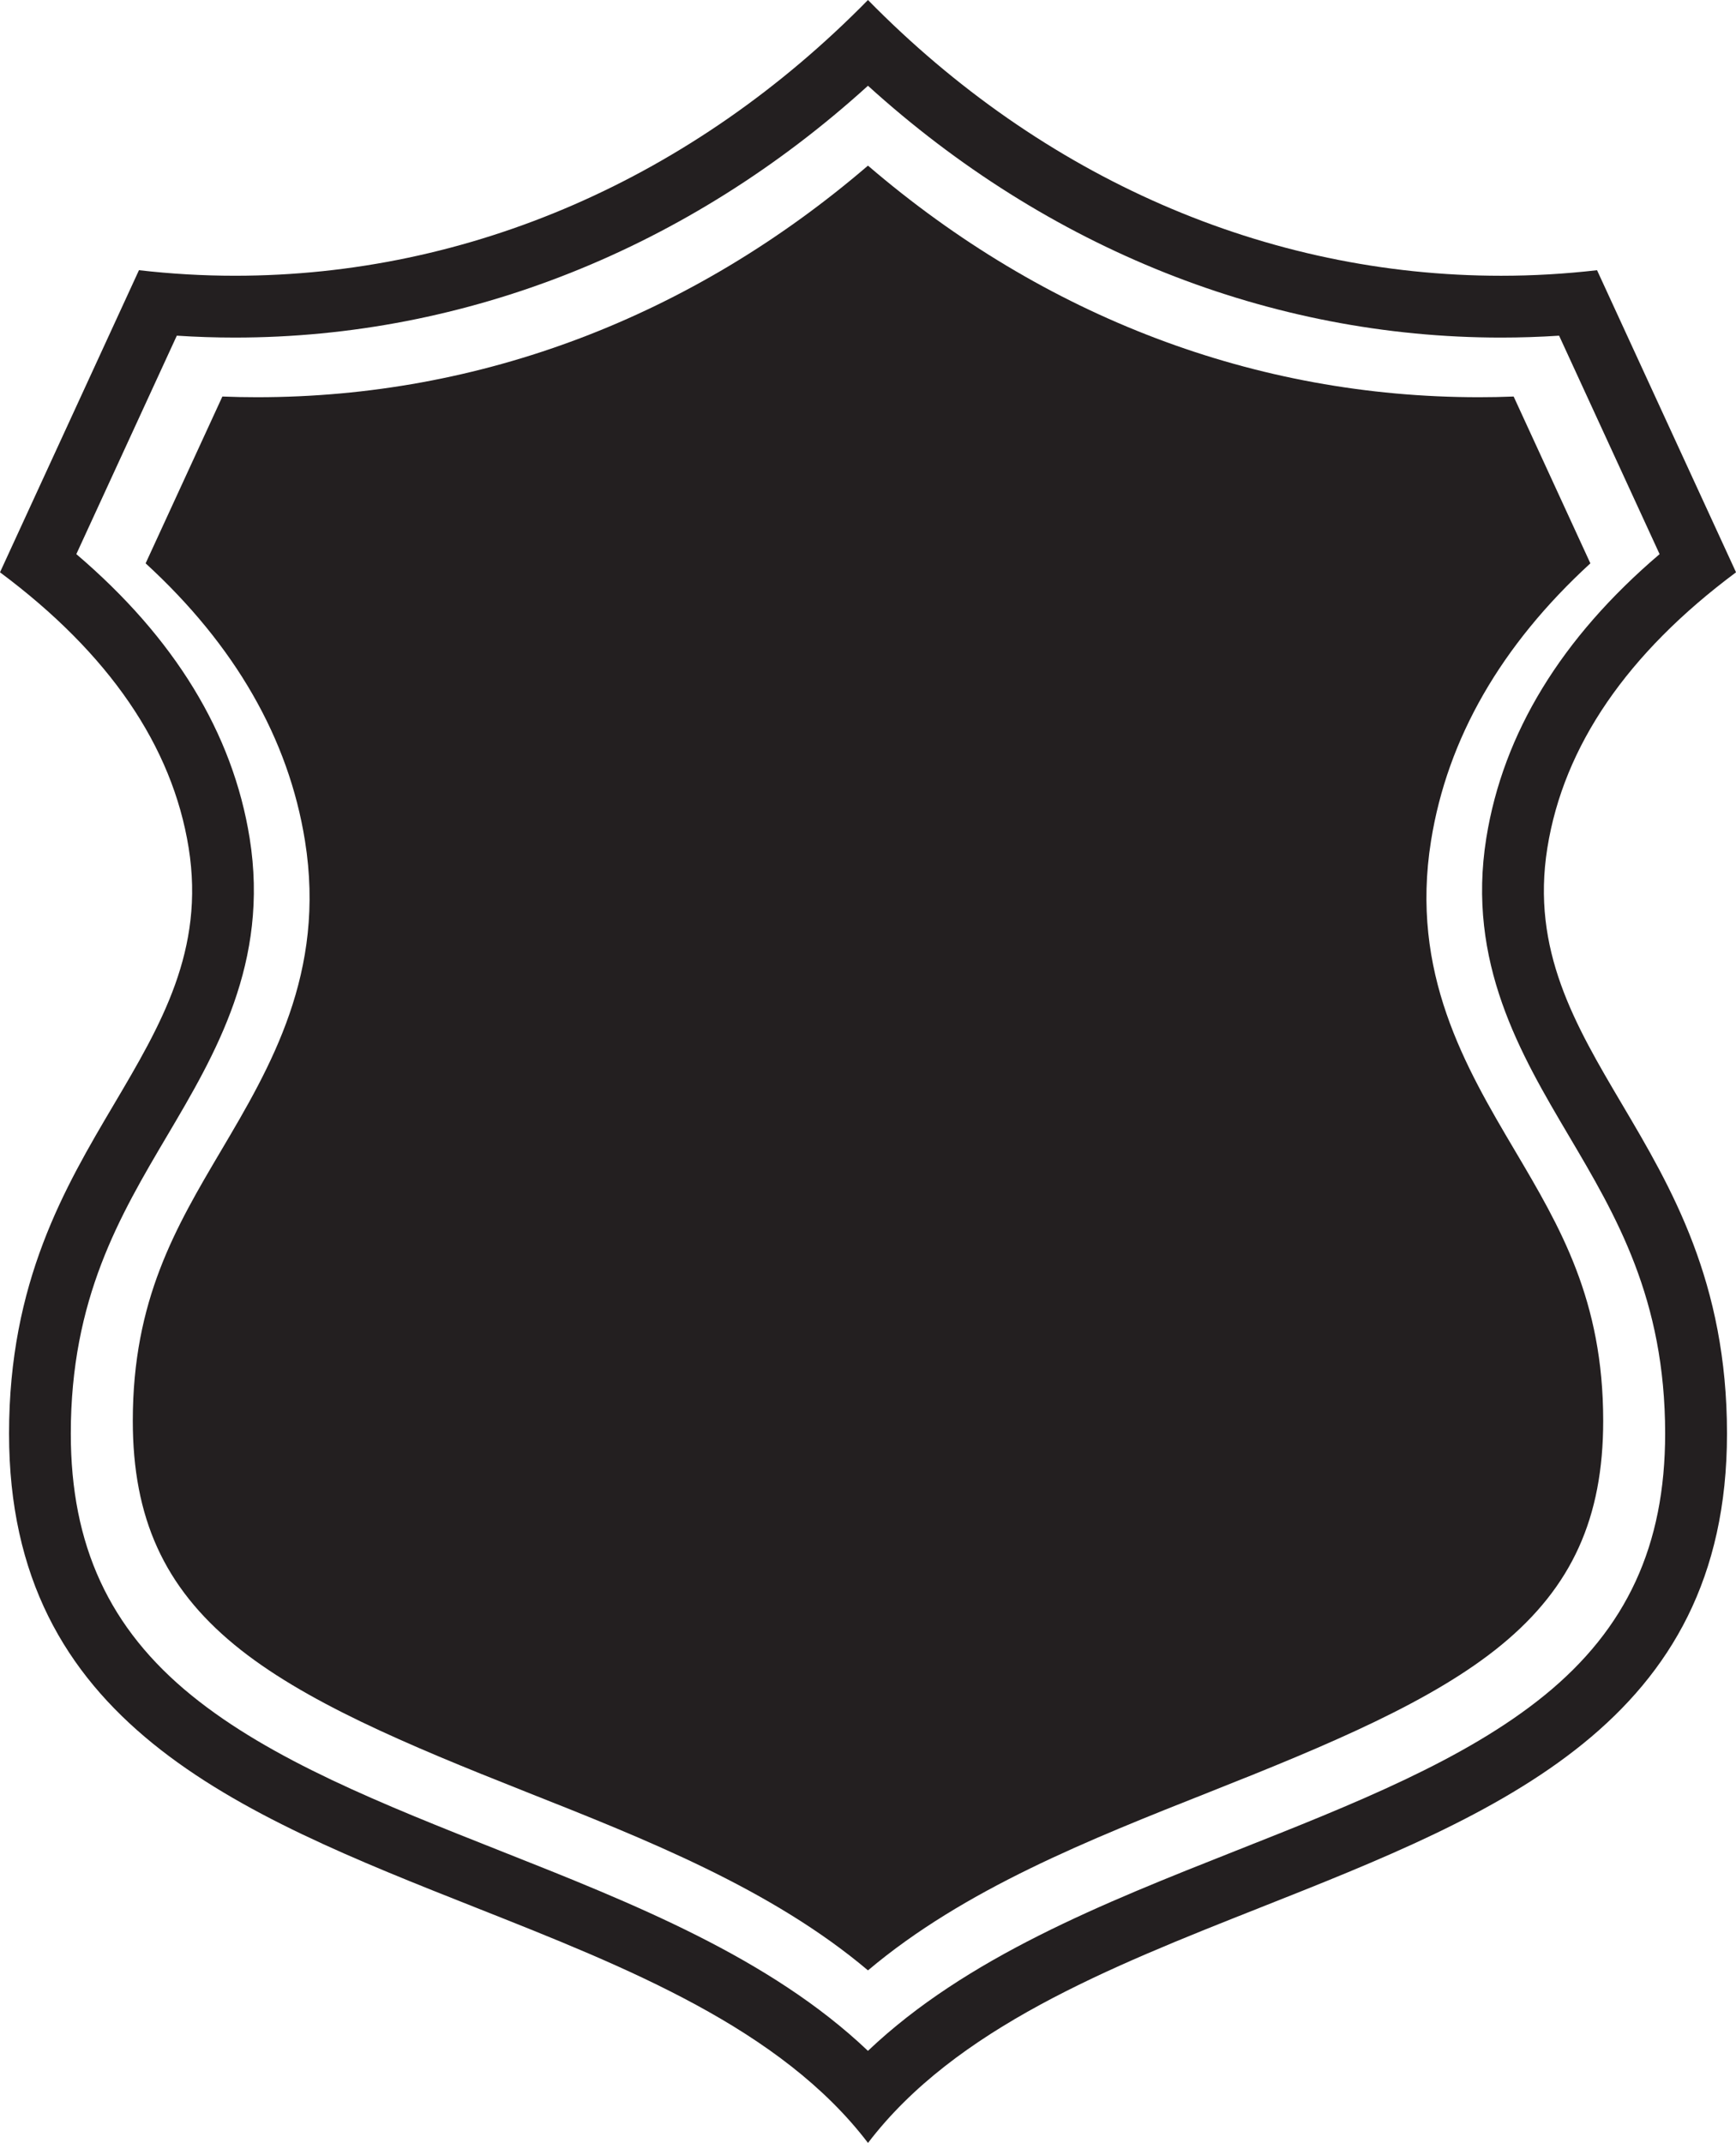 <?xml version="1.0" encoding="utf-8"?>
<!-- Generator: Adobe Illustrator 16.0.0, SVG Export Plug-In . SVG Version: 6.00 Build 0)  -->
<!DOCTYPE svg PUBLIC "-//W3C//DTD SVG 1.1//EN" "http://www.w3.org/Graphics/SVG/1.1/DTD/svg11.dtd">
<svg version="1.1" id="Layer_1" xmlns="http://www.w3.org/2000/svg" xmlns:xlink="http://www.w3.org/1999/xlink" x="0px" y="0px"
	 width="121.65px" height="150.112px" viewBox="0 0 121.65 150.112" enable-background="new 0 0 121.65 150.112"
	 xml:space="preserve">
<path fill="#231F20" d="M60.823,6.007c12.566,11.406,28.167,17.64,44.361,17.64c1.349,0,2.709-0.044,4.07-0.133l7.042,15.303
	c-6.886,5.865-10.965,12.542-12.143,19.887c-1.398,8.713,2.414,15.16,5.778,20.851c3.32,5.616,6.754,11.423,6.754,20.868
	c0,7.828-2.693,13.658-8.472,18.349c-5.575,4.524-13.354,7.604-21.589,10.864c-9.327,3.691-18.922,7.49-25.803,14.026
	c-6.879-6.536-16.473-10.335-25.799-14.026c-8.236-3.262-16.016-6.341-21.589-10.865c-5.78-4.689-8.472-10.52-8.472-18.348
	c0-9.445,3.434-15.252,6.755-20.869c3.363-5.689,7.175-12.137,5.777-20.85c-1.179-7.345-5.259-14.021-12.144-19.887l7.041-15.303
	c1.361,0.089,2.723,0.133,4.072,0.133C32.659,23.646,48.259,17.412,60.823,6.007 M60.823,0
	C48.575,12.477,32.921,19.314,16.465,19.316c-2.233,0-4.489-0.131-6.727-0.389L0,40.09c7.631,5.68,12.075,12.166,13.22,19.299
	c1.15,7.169-1.949,12.41-5.229,17.96c-3.45,5.833-7.357,12.443-7.357,23.073c0,20.255,15.931,26.562,32.797,33.239
	c10.481,4.149,21.277,8.423,27.394,16.451c6.119-8.028,16.915-12.302,27.396-16.451c16.866-6.677,32.798-12.984,32.798-33.239
	c0-10.63-3.909-17.24-7.358-23.073c-3.28-5.55-6.379-10.791-5.229-17.96c1.145-7.133,5.589-13.619,13.22-19.299l-9.739-21.162
	c-2.236,0.258-4.492,0.389-6.727,0.389C88.729,19.316,73.074,12.479,60.823,0L60.823,0z"/>
<path fill="#231F20" d="M60.823,11.602c12.385,10.617,27.164,16.223,42.81,16.223c0.806,0,1.622-0.015,2.436-0.048l5.376,11.685
	c-6.262,5.743-10.018,12.276-11.164,19.427c-1.486,9.26,2.426,15.876,5.879,21.715c3.18,5.379,6.184,10.462,6.184,18.924
	c0,6.797-2.195,11.635-7.121,15.689c-4.789,3.942-12.062,6.988-20.384,10.283c-8.497,3.363-17.271,6.837-24.015,12.524
	c-6.743-5.688-15.52-9.163-24.018-12.527c-8.315-3.292-15.588-6.338-20.377-10.28c-4.926-4.055-7.123-8.893-7.123-15.689
	c0-8.462,3.006-13.545,6.186-18.926c3.451-5.837,7.365-12.453,5.878-21.713c-1.147-7.15-4.902-13.684-11.165-19.427l5.378-11.685
	c0.813,0.033,1.63,0.048,2.435,0.048C33.664,27.824,48.442,22.218,60.823,11.602"/>
</svg>
